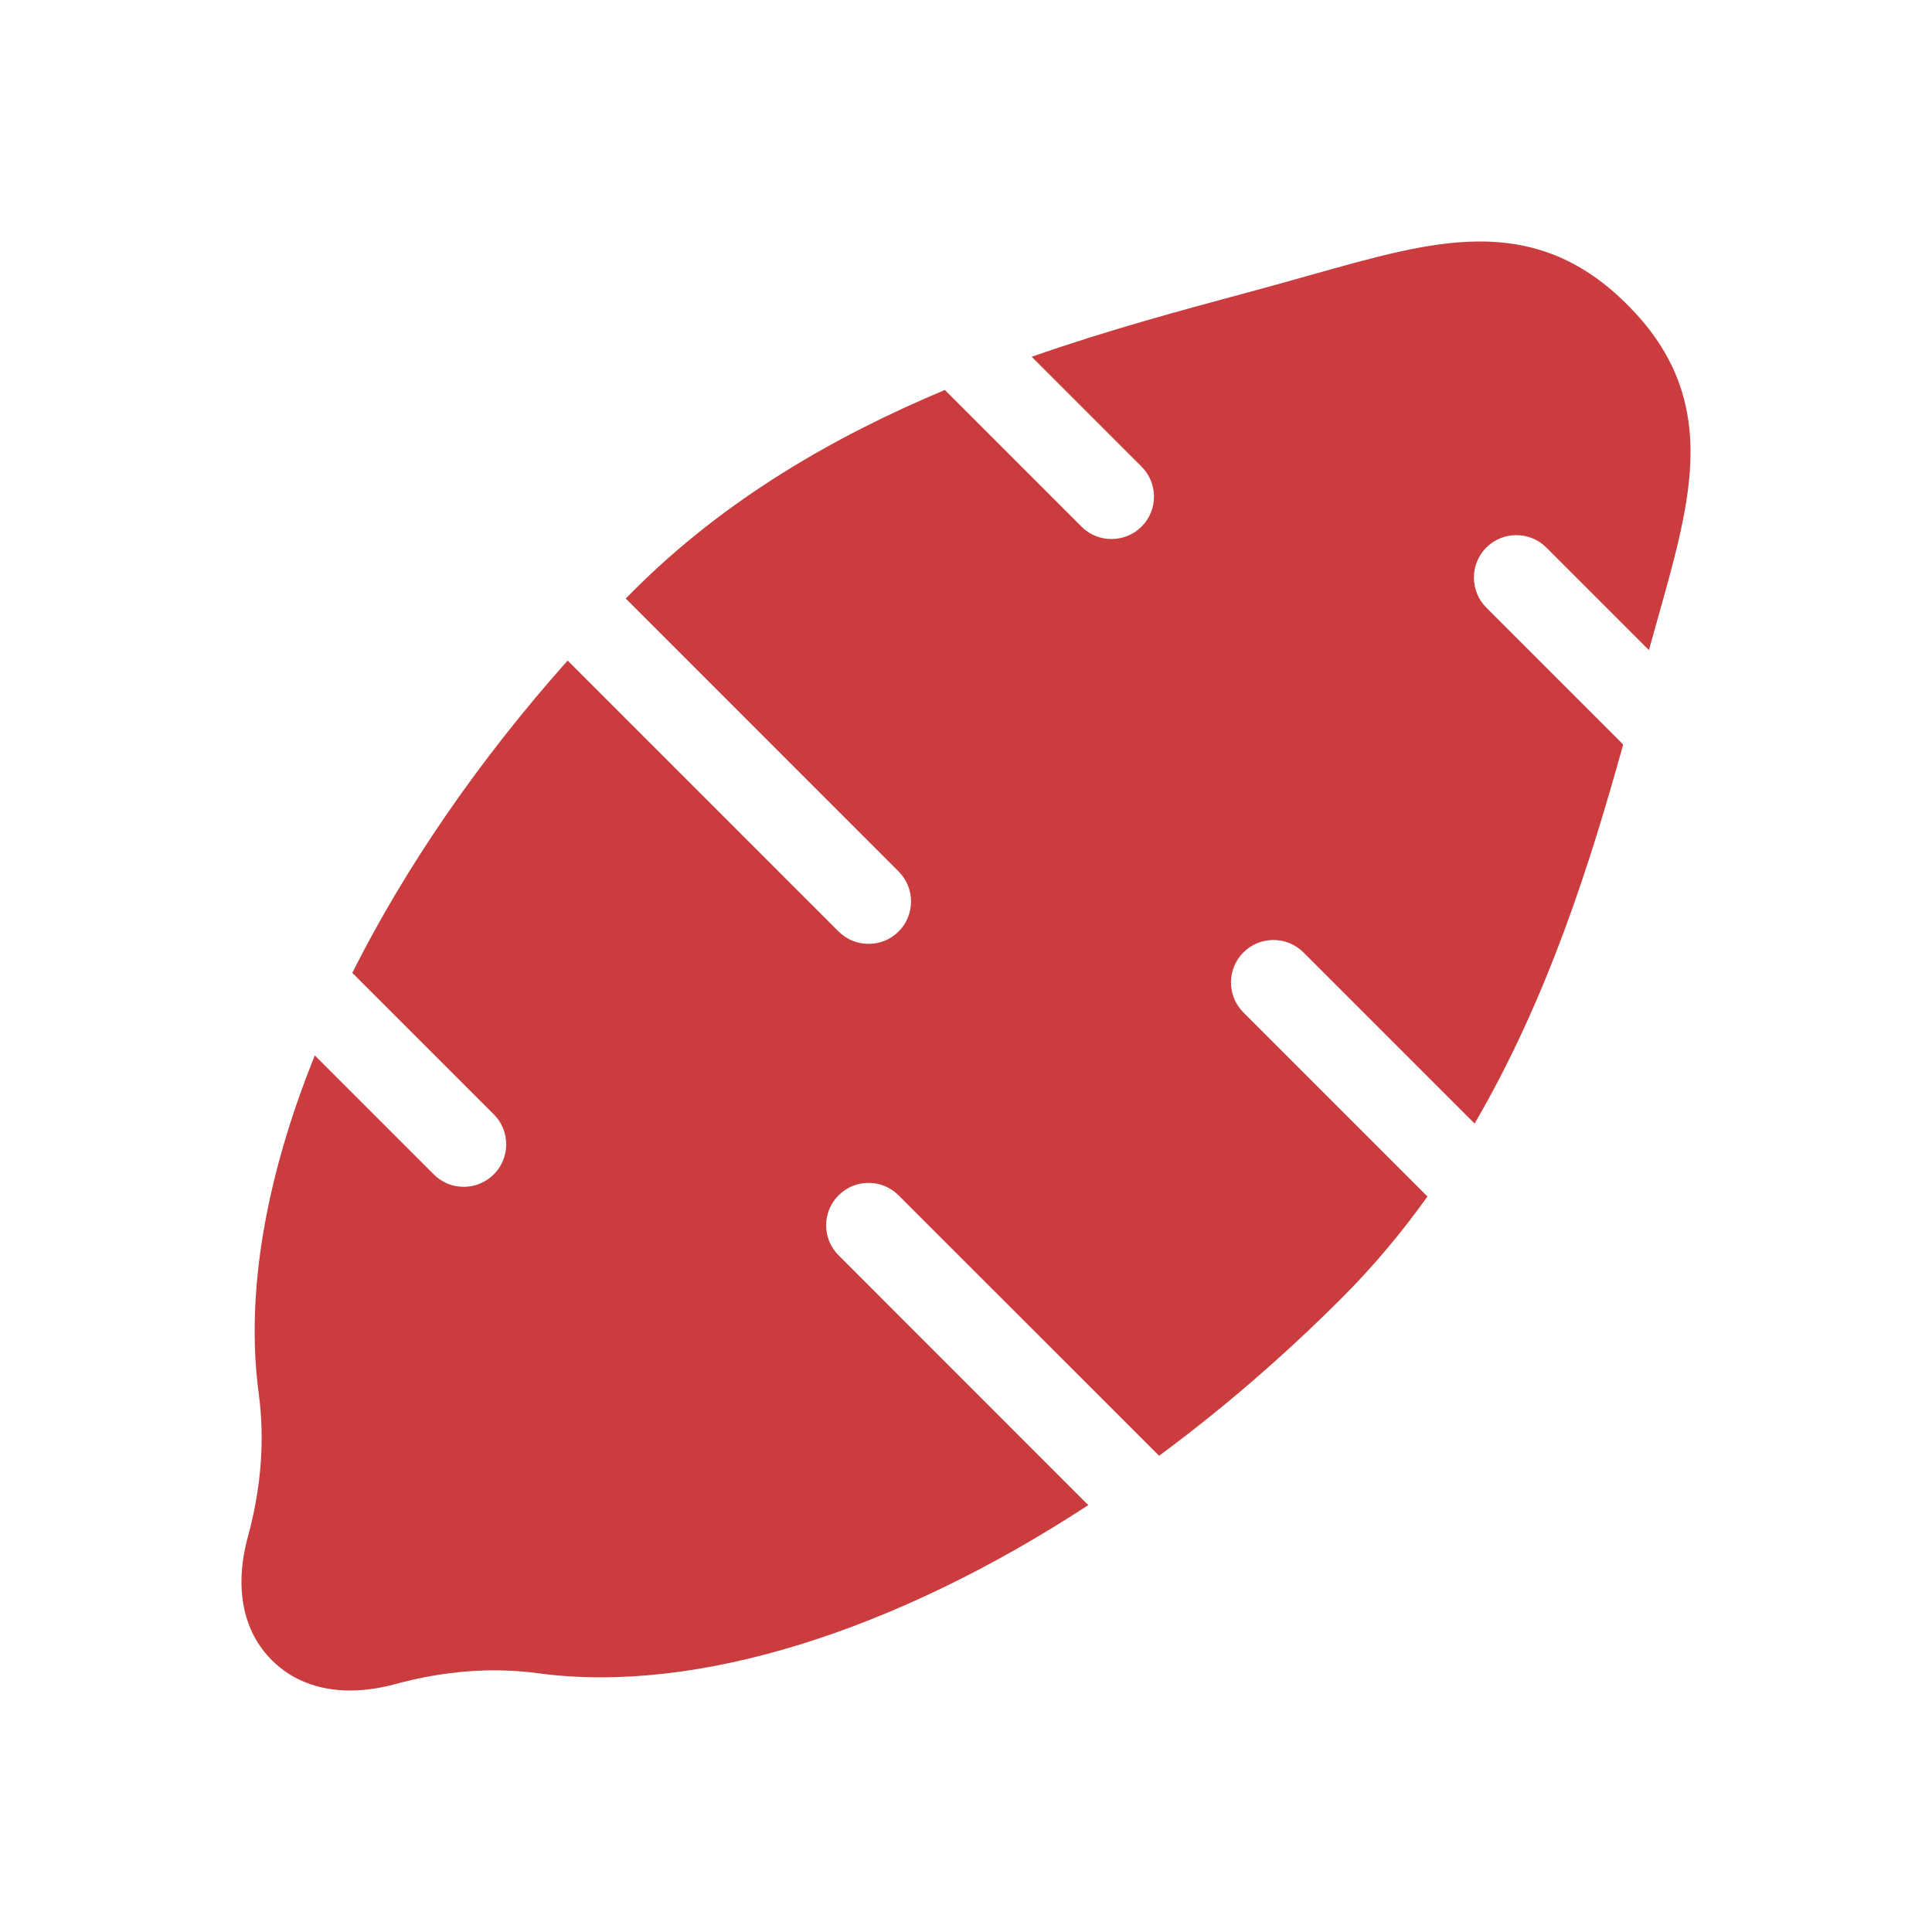 <svg width="20" height="20" viewBox="0 0 20 20" fill="none" xmlns="http://www.w3.org/2000/svg">
<g id="sweet-potato 1">
<g id="Group">
<path id="Vector" d="M14.777 12.386L12.872 10.481C12.7 10.309 12.7 10.031 12.872 9.859C13.043 9.688 13.322 9.688 13.493 9.859L15.265 11.631C16.026 10.327 16.467 8.918 16.803 7.707L15.386 6.29C15.215 6.118 15.215 5.84 15.386 5.668C15.558 5.497 15.836 5.497 16.008 5.668L17.07 6.73C17.096 6.633 17.123 6.539 17.149 6.446C17.343 5.758 17.496 5.215 17.5 4.701C17.505 4.096 17.297 3.605 16.846 3.154C16.395 2.703 15.904 2.495 15.299 2.5C14.785 2.504 14.242 2.657 13.554 2.851C13.385 2.898 13.21 2.948 13.025 2.998L12.91 3.029C12.235 3.211 11.47 3.417 10.68 3.693L11.817 4.83C11.989 5.002 11.989 5.28 11.817 5.452C11.731 5.537 11.619 5.58 11.506 5.58C11.394 5.58 11.281 5.538 11.196 5.452L9.781 4.037C8.648 4.512 7.513 5.16 6.56 6.113C6.533 6.14 6.505 6.168 6.478 6.196L9.302 9.021C9.474 9.193 9.474 9.471 9.302 9.643C9.217 9.728 9.104 9.771 8.992 9.771C8.879 9.771 8.767 9.728 8.681 9.643L5.876 6.838C4.95 7.878 4.195 8.981 3.647 10.071L5.112 11.536C5.283 11.707 5.283 11.986 5.112 12.157C5.071 12.198 5.022 12.23 4.969 12.252C4.916 12.275 4.859 12.286 4.801 12.286C4.743 12.286 4.686 12.275 4.633 12.253C4.579 12.23 4.531 12.198 4.49 12.157L3.259 10.926C2.751 12.183 2.538 13.392 2.679 14.431C2.742 14.903 2.705 15.4 2.566 15.909C2.424 16.431 2.512 16.885 2.814 17.186C3.021 17.394 3.3 17.5 3.625 17.5C3.772 17.5 3.928 17.478 4.091 17.434C4.6 17.295 5.097 17.258 5.569 17.321C7.206 17.543 9.266 16.887 11.266 15.581L8.681 12.995C8.509 12.824 8.509 12.546 8.681 12.374C8.853 12.202 9.131 12.202 9.302 12.374L11.999 15.07C12.647 14.591 13.282 14.045 13.887 13.44C14.219 13.108 14.514 12.754 14.777 12.386Z" fill="#CA3C3D"/>
</g>
</g>
</svg>
